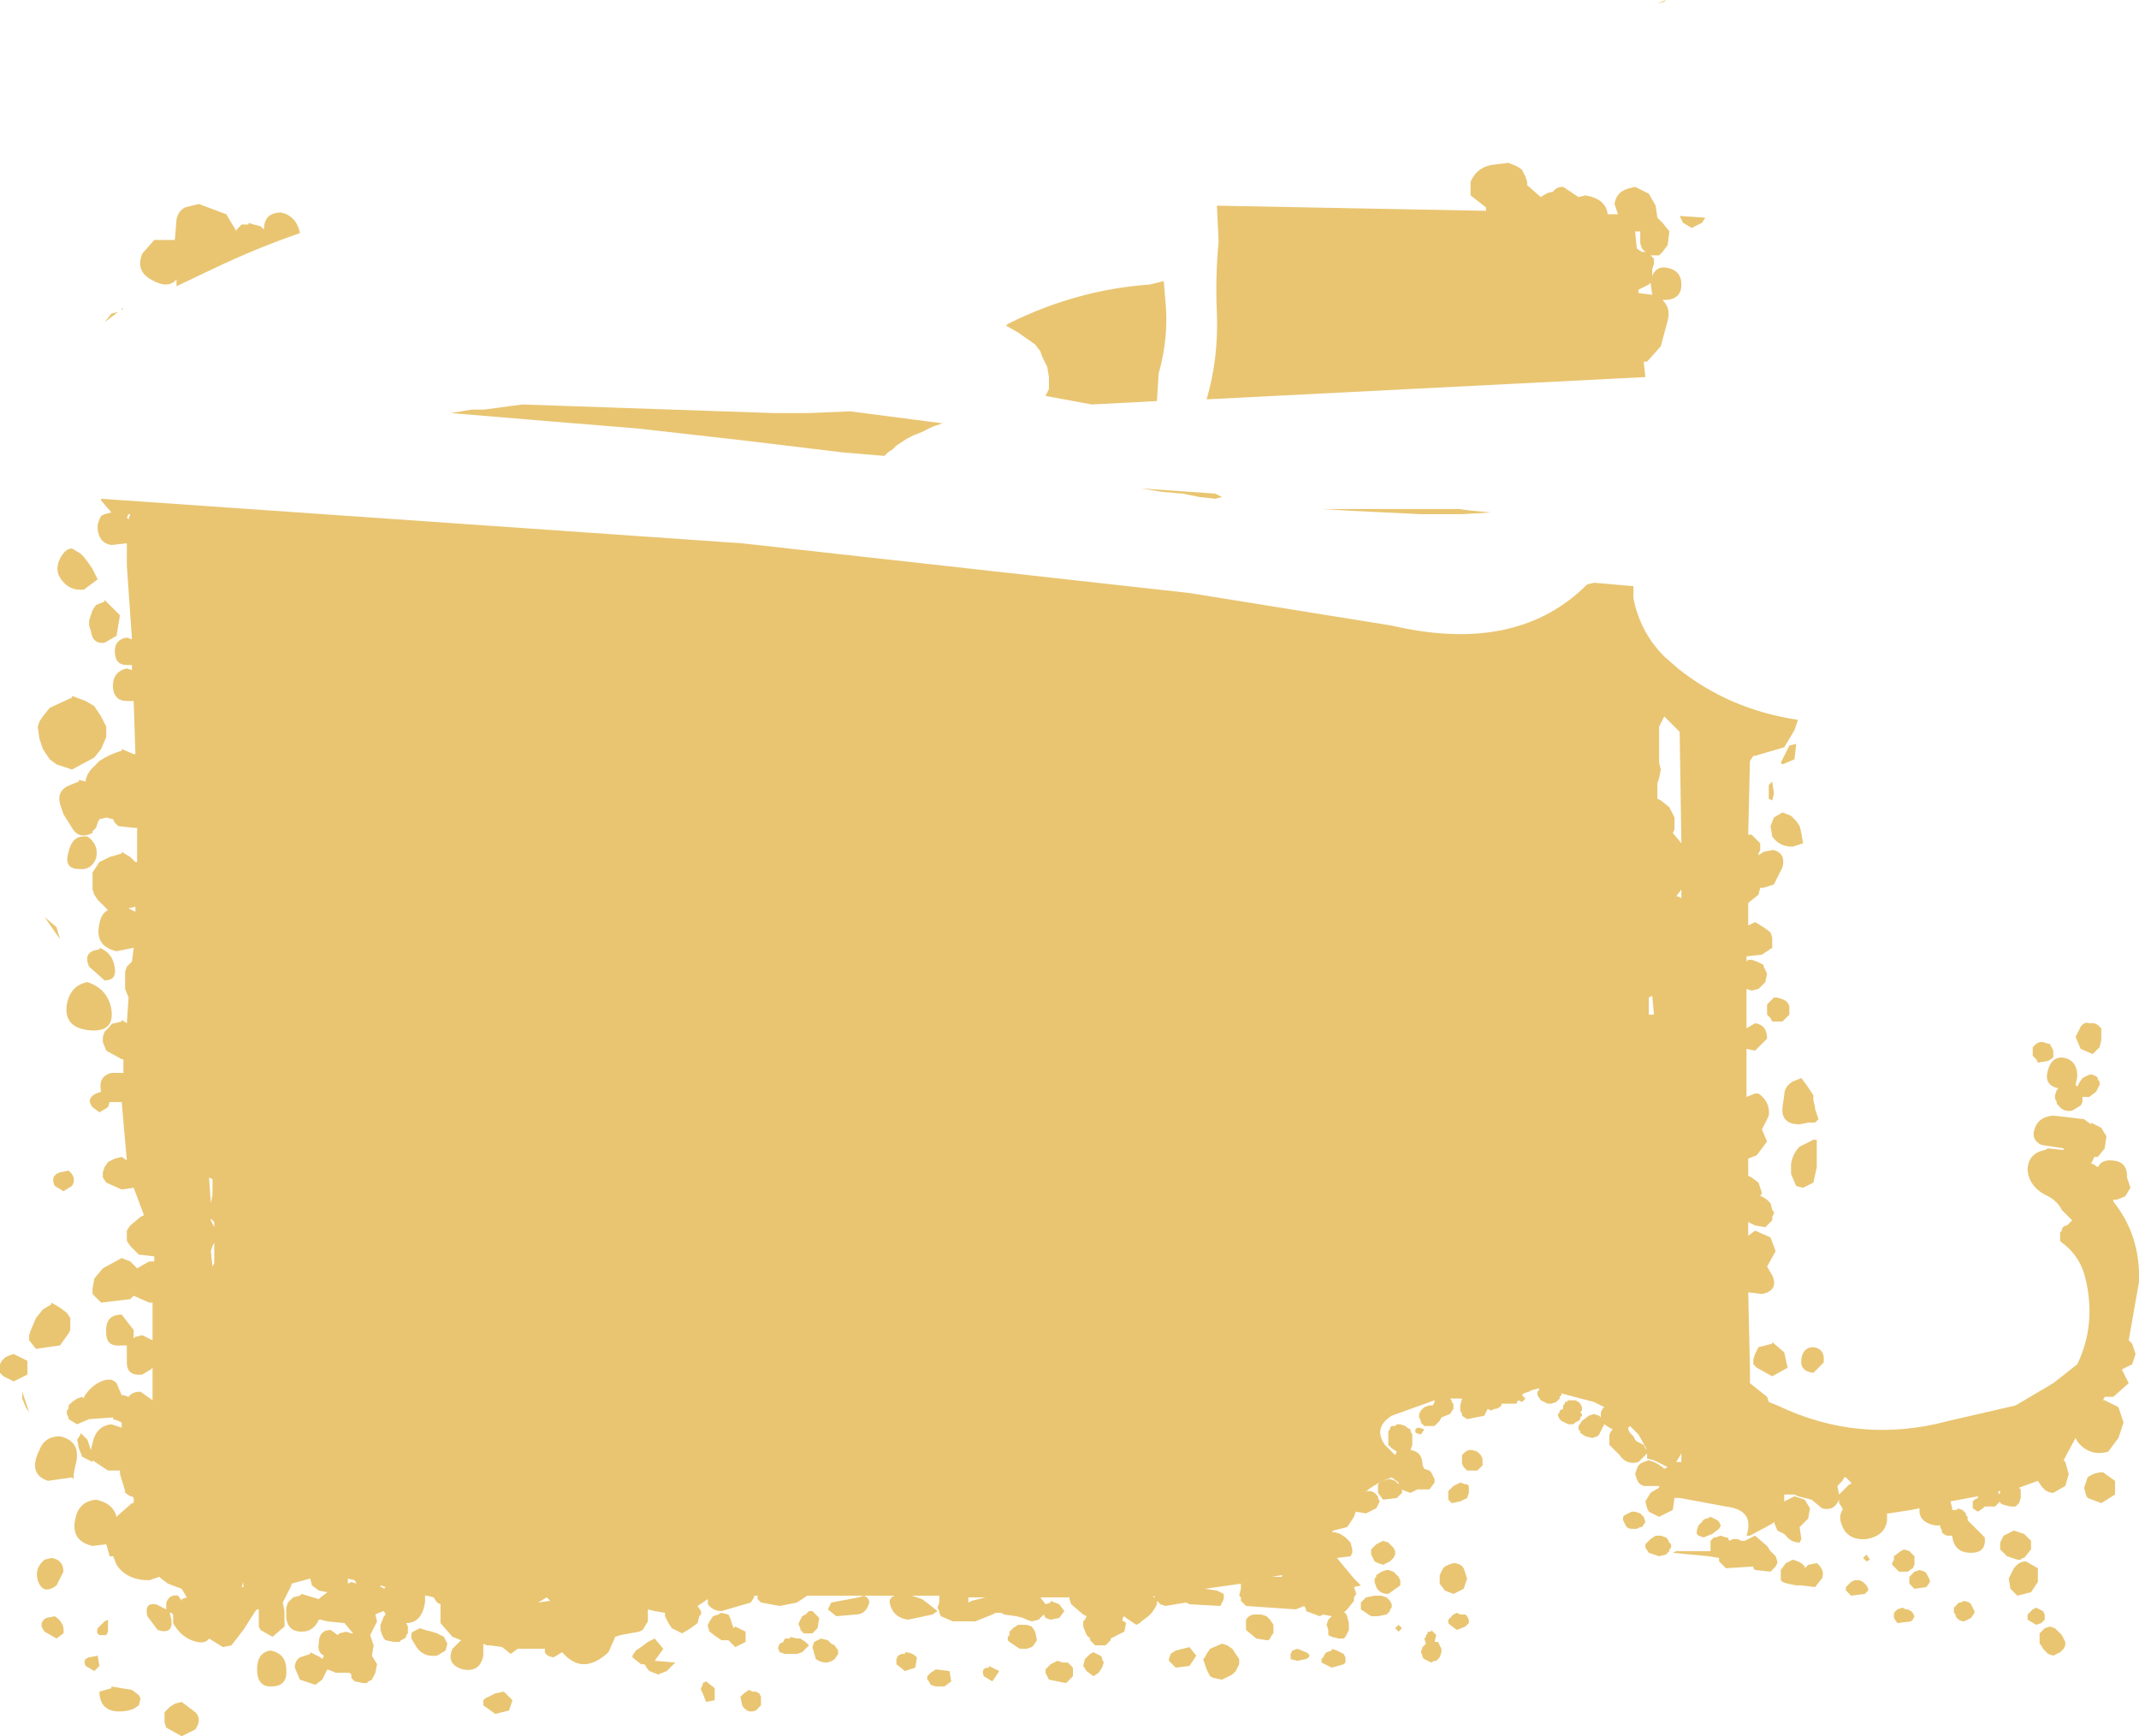 <?xml version="1.0" encoding="UTF-8" standalone="no"?>
<svg xmlns:xlink="http://www.w3.org/1999/xlink" height="50.65px" width="62.4px" xmlns="http://www.w3.org/2000/svg">
  <g transform="matrix(1.0, 0.0, 0.0, 1.0, -1.5, -3.2)">
    <path d="M50.85 9.85 L50.6 9.7 50.55 9.6 50.5 9.5 51.25 9.55 51.15 9.7 50.85 9.85 M50.1 3.2 L50.05 3.25 49.85 3.3 50.1 3.2 M44.4 8.9 L44.4 8.5 Q44.6 8.05 45.1 8.0 L45.5 7.95 45.75 8.05 45.9 8.15 46.0 8.35 46.05 8.5 46.05 8.6 46.45 8.95 Q46.65 8.8 46.8 8.8 46.9 8.65 47.1 8.65 L47.55 8.95 47.75 8.9 Q48.35 9.0 48.4 9.45 L48.7 9.45 48.6 9.15 Q48.65 8.8 49.0 8.7 L49.2 8.65 49.6 8.85 49.8 9.2 49.85 9.55 50.0 9.7 50.2 9.95 50.15 10.35 50.0 10.55 49.95 10.6 49.9 10.65 49.8 10.65 49.75 10.65 49.65 10.65 49.7 10.7 49.75 10.75 49.75 10.9 49.7 11.05 49.7 11.25 Q49.8 11.0 50.05 11.0 50.55 11.05 50.55 11.5 50.55 11.95 50.05 11.95 L50.0 11.95 Q50.25 12.2 50.15 12.55 L49.95 13.3 49.55 13.75 49.45 13.75 49.5 14.2 36.7 14.85 Q37.05 13.65 37.0 12.35 36.95 11.3 37.05 10.25 L37.0 9.2 44.85 9.35 44.85 9.25 44.4 8.9 M49.4 10.45 L49.35 10.3 49.35 10.15 49.35 9.95 49.2 9.95 49.25 10.45 49.4 10.55 49.5 10.55 49.45 10.5 49.4 10.45 M49.3 11.75 L49.7 11.8 49.65 11.45 49.6 11.5 49.5 11.55 49.4 11.6 49.3 11.65 49.3 11.75 M44.45 18.1 L45.0 18.15 44.15 18.2 42.95 18.2 40.9 18.1 40.05 18.05 44.05 18.05 44.45 18.1 M50.05 24.1 L49.9 24.4 49.9 25.45 49.95 25.65 49.9 25.9 49.85 26.05 49.85 26.5 49.95 26.55 50.2 26.75 50.35 27.05 50.35 27.4 50.3 27.5 50.55 27.8 50.5 24.55 50.05 24.1 M26.7 49.75 L25.05 49.75 24.9 49.85 24.75 49.95 24.25 50.05 23.7 49.95 23.6 49.85 23.6 49.75 23.5 49.75 23.5 49.8 23.4 49.95 22.55 50.2 Q22.3 50.2 22.15 50.0 L22.15 49.95 22.15 49.85 22.0 49.95 21.85 50.05 21.95 50.2 21.95 50.3 21.9 50.35 21.85 50.55 21.65 50.7 21.4 50.85 21.2 50.75 21.1 50.7 21.0 50.55 20.9 50.35 20.9 50.25 20.6 50.2 20.4 50.15 20.4 50.25 20.4 50.5 20.25 50.75 20.15 50.8 19.6 50.9 19.45 50.95 19.25 51.4 Q18.5 52.1 17.9 51.4 L17.65 51.55 Q17.35 51.5 17.4 51.3 L16.6 51.3 16.4 51.45 16.15 51.25 15.8 51.2 15.7 51.2 15.6 51.15 15.6 51.5 Q15.5 52.0 15.0 51.9 14.5 51.75 14.7 51.3 L14.95 51.05 14.7 50.95 14.35 50.55 14.35 50.0 14.25 49.95 14.15 49.8 13.95 49.75 13.9 49.75 13.9 49.95 Q13.8 50.55 13.35 50.55 L13.4 50.65 13.4 50.8 13.4 50.85 13.35 50.9 13.35 50.95 13.3 51.0 13.2 51.05 13.15 51.1 13.1 51.1 13.0 51.1 12.75 51.05 12.7 51.0 12.65 50.9 12.6 50.75 12.6 50.6 12.7 50.35 12.75 50.3 12.7 50.2 12.55 50.25 12.45 50.3 12.5 50.5 12.3 50.9 12.4 51.2 12.35 51.5 12.5 51.75 12.45 52.0 12.35 52.2 12.25 52.25 12.2 52.3 12.1 52.3 11.85 52.25 11.8 52.2 11.75 52.15 11.75 52.05 11.7 52.0 11.3 52.0 11.05 51.9 11.0 52.0 10.9 52.2 10.7 52.35 10.25 52.2 10.1 51.85 Q10.1 51.65 10.25 51.55 L10.55 51.45 10.55 51.4 10.65 51.45 10.75 51.5 10.85 51.55 10.9 51.6 10.95 51.5 Q10.75 51.4 10.8 51.15 10.8 50.75 11.15 50.75 L11.35 50.9 11.4 50.85 11.6 50.8 11.75 50.85 11.8 50.85 11.55 50.55 11.05 50.5 10.85 50.45 10.8 50.45 Q10.65 50.8 10.3 50.8 9.9 50.8 9.85 50.4 L9.85 50.25 9.85 50.1 9.9 49.95 10.0 49.85 10.05 49.8 10.25 49.75 10.3 49.7 10.8 49.85 10.85 49.8 11.05 49.65 10.8 49.6 10.6 49.45 10.55 49.25 10.0 49.4 10.0 49.45 9.75 49.95 9.8 50.2 9.8 50.65 9.45 50.95 9.1 50.75 9.05 50.65 9.05 50.45 9.05 50.3 9.05 50.15 9.0 50.15 8.95 50.2 8.6 50.75 8.25 51.2 8.0 51.25 7.6 51.0 Q7.5 51.15 7.25 51.1 6.8 51.0 6.55 50.55 L6.55 50.3 6.5 50.25 6.45 50.25 6.5 50.45 Q6.55 50.9 6.1 50.75 L5.8 50.35 Q5.7 49.95 6.05 50.0 L6.35 50.15 6.35 49.95 Q6.45 49.7 6.7 49.75 L6.8 49.9 6.8 49.85 6.95 49.8 6.8 49.55 6.4 49.4 6.2 49.25 6.15 49.2 5.85 49.3 Q5.2 49.3 4.9 48.85 L4.8 48.6 4.7 48.6 4.6 48.25 4.2 48.3 Q3.55 48.15 3.7 47.5 3.8 47.0 4.3 46.95 4.8 47.05 4.9 47.45 L4.95 47.4 5.35 47.05 5.4 47.05 5.4 46.9 5.35 46.85 5.3 46.85 5.15 46.75 5.15 46.7 5.0 46.2 5.0 46.1 4.65 46.1 4.2 45.8 4.2 45.85 3.9 45.7 3.8 45.45 3.75 45.2 3.85 45.05 3.85 45.0 4.05 45.2 4.1 45.35 4.15 45.5 4.2 45.3 Q4.3 44.8 4.75 44.75 L5.05 44.85 5.05 44.7 4.95 44.65 4.8 44.6 4.8 44.55 4.1 44.6 3.75 44.75 3.5 44.6 3.5 44.55 3.45 44.45 3.45 44.35 3.5 44.3 3.5 44.2 3.55 44.15 3.6 44.1 3.75 44.0 3.9 43.95 3.95 44.0 3.95 43.95 Q4.2 43.55 4.6 43.45 L4.75 43.45 4.85 43.5 4.9 43.55 5.05 43.9 5.1 43.9 5.25 43.95 Q5.35 43.8 5.6 43.8 L5.95 44.05 5.95 43.1 5.9 43.15 5.65 43.3 Q5.2 43.35 5.2 42.95 L5.2 42.8 5.2 42.6 5.2 42.45 5.05 42.45 Q4.6 42.5 4.6 42.1 4.55 41.55 5.05 41.55 L5.4 42.0 5.4 42.25 5.45 42.2 5.65 42.15 5.95 42.3 5.95 42.05 5.95 41.2 5.85 41.2 5.4 41.0 5.3 41.1 4.45 41.2 4.2 40.95 4.2 40.8 4.25 40.5 4.5 40.2 5.05 39.9 5.3 40.0 5.45 40.15 5.5 40.2 5.85 40.0 5.95 40.0 6.0 40.0 6.0 39.85 5.55 39.8 5.3 39.55 5.2 39.4 5.2 39.25 5.2 39.1 5.3 38.95 5.6 38.7 5.7 38.65 5.4 37.85 5.05 37.9 4.6 37.7 4.5 37.55 4.5 37.4 4.55 37.25 4.65 37.1 4.85 37.0 5.05 36.95 5.2 37.05 5.05 35.35 4.7 35.35 4.65 35.5 4.4 35.65 4.2 35.5 Q4.0 35.25 4.3 35.1 L4.45 35.05 Q4.35 34.6 4.75 34.5 L5.1 34.5 5.1 34.1 5.05 34.1 4.6 33.85 4.5 33.6 4.5 33.45 4.55 33.3 4.7 33.15 Q4.75 33.05 4.85 33.05 L5.05 33.0 5.05 32.95 5.2 33.05 5.25 32.3 5.15 32.05 5.15 31.9 5.15 31.7 5.15 31.55 5.2 31.4 5.35 31.25 5.4 30.85 4.9 30.95 Q4.25 30.8 4.4 30.15 4.45 29.85 4.65 29.75 L4.35 29.45 4.25 29.3 4.2 29.15 4.2 28.95 4.2 28.8 4.2 28.65 4.3 28.5 4.4 28.35 4.7 28.2 5.05 28.1 5.05 28.05 5.3 28.2 5.45 28.35 5.5 28.35 5.5 27.35 5.4 27.35 4.95 27.3 4.85 27.2 4.8 27.1 4.6 27.05 4.4 27.1 4.35 27.2 4.3 27.35 4.2 27.45 4.2 27.5 Q3.8 27.7 3.6 27.35 L3.35 26.95 3.25 26.65 Q3.15 26.25 3.55 26.1 L3.8 26.0 3.8 25.95 4.0 26.0 4.0 25.95 4.05 25.8 4.15 25.65 4.4 25.4 Q4.7 25.2 5.05 25.1 L5.05 25.05 5.4 25.2 5.45 25.2 5.4 23.65 5.2 23.65 Q4.85 23.65 4.8 23.3 4.75 22.8 5.2 22.7 L5.35 22.75 5.35 22.6 5.2 22.6 Q4.85 22.6 4.85 22.2 4.85 21.85 5.2 21.8 L5.35 21.85 5.2 19.7 5.2 19.05 4.75 19.1 Q4.4 19.05 4.35 18.65 L4.35 18.5 4.4 18.35 4.45 18.25 4.55 18.2 4.75 18.15 4.45 17.8 4.45 17.75 23.15 19.05 36.2 20.5 42.1 21.45 Q45.75 22.3 47.8 20.25 L48.0 20.2 49.15 20.3 49.15 20.4 49.15 20.65 Q49.35 21.65 50.05 22.35 L50.45 22.7 Q51.95 23.9 53.95 24.2 L53.85 24.5 53.55 25.0 52.7 25.25 52.65 25.25 52.55 25.4 52.5 27.55 52.6 27.55 52.7 27.65 52.75 27.7 52.8 27.75 52.85 27.8 52.85 27.85 52.85 27.95 52.85 28.0 52.8 28.1 52.8 28.15 52.95 28.05 53.2 28.0 53.25 28.0 Q53.6 28.1 53.5 28.5 L53.25 29.0 52.95 29.1 52.85 29.1 52.8 29.3 52.55 29.5 52.5 29.55 52.5 30.2 52.7 30.1 52.95 30.25 53.15 30.4 53.2 30.55 53.2 30.7 53.2 30.85 52.9 31.05 52.45 31.1 52.45 31.25 52.5 31.2 52.6 31.2 52.75 31.25 52.85 31.3 52.95 31.35 52.95 31.4 53.05 31.6 53.0 31.85 52.8 32.05 52.6 32.1 52.45 32.05 52.45 33.2 52.7 33.05 Q53.05 33.1 53.05 33.5 L52.7 33.85 52.45 33.8 52.45 34.25 52.45 35.2 52.7 35.1 52.8 35.1 Q53.15 35.35 53.1 35.75 L52.9 36.15 53.05 36.5 52.75 36.9 52.5 37.0 52.5 37.5 52.6 37.55 52.8 37.7 52.85 37.85 52.9 38.0 52.85 38.1 52.9 38.1 53.05 38.2 53.15 38.3 53.2 38.5 53.25 38.55 53.25 38.6 53.2 38.7 53.2 38.8 53.1 38.9 53.0 39.0 52.7 38.95 52.5 38.85 52.5 39.25 52.7 39.1 53.15 39.3 53.3 39.7 53.05 40.15 53.2 40.4 Q53.4 40.85 52.9 40.95 L52.5 40.9 52.55 43.1 52.55 43.55 53.05 43.95 53.1 44.1 53.35 44.2 Q55.75 45.35 58.35 44.65 L60.3 44.2 61.4 43.55 62.1 43.0 Q62.65 41.85 62.35 40.55 62.2 39.85 61.65 39.45 L61.6 39.4 61.6 39.3 61.6 39.2 61.6 39.15 61.65 39.1 61.65 39.05 Q61.7 38.95 61.8 38.95 L61.95 38.8 61.65 38.5 Q61.5 38.2 61.15 38.05 60.7 37.8 60.65 37.35 60.65 36.85 61.15 36.75 L61.25 36.7 61.7 36.75 61.7 36.7 61.05 36.6 Q60.75 36.45 60.85 36.15 60.95 35.8 61.35 35.75 L61.45 35.75 62.3 35.85 62.5 36.0 62.5 35.95 62.8 36.1 62.95 36.35 62.9 36.7 62.7 36.95 62.65 36.95 62.6 36.95 62.5 37.15 62.55 37.15 62.7 37.25 Q62.8 37.05 63.05 37.05 63.55 37.05 63.55 37.5 L63.55 37.55 63.65 37.85 63.5 38.1 63.25 38.2 63.15 38.2 63.15 38.25 Q63.95 39.25 63.9 40.6 L63.6 42.3 63.7 42.4 63.8 42.7 63.7 43.0 63.4 43.15 63.6 43.55 63.15 43.95 62.95 43.95 62.9 43.95 62.85 44.05 62.9 44.05 63.3 44.25 63.45 44.7 63.3 45.15 63.0 45.55 Q62.45 45.7 62.1 45.25 L62.05 45.15 61.7 45.8 61.75 45.85 61.85 46.2 61.75 46.55 61.4 46.75 Q61.2 46.75 61.05 46.55 L60.95 46.4 60.4 46.6 60.45 46.65 60.45 46.7 60.45 46.8 60.45 46.9 60.4 47.05 60.3 47.15 60.25 47.15 60.15 47.15 59.95 47.1 59.85 47.05 59.85 47.0 59.7 47.15 59.4 47.15 59.35 47.2 59.2 47.3 59.05 47.2 59.05 47.0 59.1 46.95 59.2 46.9 59.2 46.85 58.4 47.0 58.45 47.2 58.45 47.25 58.6 47.25 58.6 47.2 58.75 47.25 58.8 47.3 58.85 47.35 58.85 47.4 58.9 47.45 58.9 47.55 59.4 48.05 Q59.45 48.5 59.0 48.5 58.5 48.5 58.45 48.0 L58.3 48.0 58.2 47.95 58.15 47.9 58.15 47.85 58.1 47.75 58.1 47.7 57.95 47.7 Q57.45 47.6 57.5 47.2 L57.25 47.25 56.6 47.35 56.55 47.35 56.55 47.55 Q56.5 48.0 55.95 48.1 55.35 48.15 55.2 47.6 55.15 47.4 55.25 47.25 L55.25 47.2 55.15 47.05 55.15 46.95 Q55.0 47.3 54.65 47.2 L54.35 46.95 53.95 46.85 53.85 46.8 53.7 46.8 53.55 46.8 53.55 46.9 53.55 47.0 53.85 46.85 54.15 46.95 54.3 47.2 54.25 47.5 54.05 47.7 54.0 47.75 54.05 48.1 54.0 48.2 Q53.75 48.2 53.6 48.0 L53.55 47.95 53.35 47.85 53.25 47.6 53.2 47.65 52.55 48.0 52.45 48.0 Q52.7 47.25 51.85 47.15 L51.05 47.0 50.5 46.9 50.4 46.9 50.35 46.9 50.3 47.25 49.9 47.45 49.6 47.3 49.55 47.2 49.5 47.0 49.65 46.75 49.9 46.6 49.9 46.55 49.85 46.55 49.45 46.55 49.35 46.5 49.3 46.45 49.25 46.35 49.2 46.2 49.25 46.05 49.3 45.95 49.35 45.9 49.45 45.85 49.6 45.8 49.75 45.85 49.85 45.9 50.0 46.0 50.05 46.05 50.15 46.0 49.75 45.8 49.55 45.75 49.55 45.55 49.55 45.6 49.3 45.85 Q48.95 45.95 48.75 45.65 L48.55 45.45 48.45 45.35 48.45 45.25 48.45 45.15 48.45 45.05 48.5 44.95 48.55 44.9 48.45 44.85 48.3 44.75 48.25 44.85 48.2 44.95 48.15 45.05 48.1 45.1 47.95 45.15 47.75 45.1 47.6 45.0 47.6 44.95 47.55 44.9 47.55 44.8 47.65 44.65 47.85 44.5 48.0 44.45 48.15 44.5 48.2 44.55 48.2 44.5 48.2 44.4 48.25 44.3 48.3 44.25 48.0 44.1 47.05 43.85 47.05 43.9 47.0 43.95 47.0 44.0 46.95 44.05 46.9 44.1 46.75 44.15 46.65 44.15 46.45 44.05 46.35 43.9 46.35 43.8 46.4 43.75 46.4 43.7 46.2 43.75 46.1 43.8 45.95 43.85 45.9 43.9 46.0 44.0 45.9 44.1 45.8 44.05 45.75 44.1 45.75 44.15 45.3 44.15 45.3 44.2 45.25 44.25 45.15 44.3 45.1 44.3 45.0 44.35 44.9 44.3 44.8 44.5 44.3 44.6 44.15 44.5 44.15 44.45 44.1 44.35 44.1 44.2 44.15 44.0 43.8 44.0 43.85 44.05 43.85 44.1 43.9 44.15 43.9 44.2 43.9 44.3 43.8 44.45 43.55 44.55 43.5 44.65 43.35 44.8 43.05 44.8 43.0 44.75 42.95 44.7 42.95 44.65 42.9 44.55 42.9 44.45 42.95 44.35 43.0 44.3 43.05 44.25 43.2 44.2 43.3 44.2 43.35 44.1 43.35 44.05 42.1 44.5 Q41.55 44.85 41.9 45.35 L42.2 45.65 42.25 45.55 42.1 45.45 42.05 45.4 42.0 45.35 42.0 45.3 42.0 45.2 42.0 45.05 42.0 44.95 42.05 44.9 42.05 44.85 42.1 44.8 42.2 44.8 42.25 44.75 42.35 44.75 42.5 44.8 42.55 44.85 42.65 44.9 42.65 44.95 42.7 45.05 42.7 45.2 42.7 45.35 42.65 45.5 Q43.0 45.55 43.0 45.95 L43.05 46.05 43.2 46.1 43.25 46.15 43.3 46.25 43.35 46.35 43.35 46.45 43.2 46.65 42.85 46.65 42.65 46.75 42.5 46.7 42.4 46.65 42.4 46.75 42.25 46.9 41.85 46.95 41.7 46.75 41.7 46.7 41.7 46.6 41.7 46.5 41.75 46.45 41.85 46.4 42.0 46.35 42.05 46.35 42.2 46.4 42.25 46.45 42.3 46.5 42.3 46.45 42.1 46.3 Q41.65 46.45 41.3 46.75 L41.35 46.7 41.5 46.7 41.6 46.75 41.7 46.85 41.7 46.9 41.75 47.0 41.65 47.2 41.35 47.35 41.05 47.3 41.0 47.45 40.8 47.75 40.4 47.85 40.35 47.9 40.45 47.9 40.6 47.95 40.75 48.05 40.9 48.2 40.95 48.4 40.95 48.5 40.9 48.6 40.5 48.65 41.0 49.25 41.2 49.45 41.0 49.5 41.05 49.65 41.05 49.7 41.1 49.65 41.0 49.8 41.0 49.9 40.8 50.15 40.7 50.25 40.75 50.25 40.8 50.35 40.85 50.55 40.85 50.75 40.75 50.95 40.7 51.0 40.65 51.0 40.55 51.0 40.35 50.95 40.25 50.9 40.25 50.85 40.25 50.75 40.2 50.6 40.25 50.45 40.35 50.35 40.1 50.3 40.0 50.35 39.6 50.2 39.6 50.15 39.55 50.05 39.3 50.15 37.85 50.05 37.75 49.95 37.7 49.9 37.7 49.8 37.65 49.75 37.7 49.55 37.7 49.4 36.65 49.55 37.0 49.6 37.2 49.7 37.2 49.75 37.2 49.85 37.1 50.05 36.2 50.0 36.1 49.95 35.5 50.05 35.35 50.0 35.25 49.9 35.25 50.0 35.2 50.1 35.1 50.25 35.0 50.35 34.8 50.5 34.75 50.55 34.65 50.6 34.5 50.5 34.35 50.4 34.3 50.35 34.25 50.4 34.25 50.5 34.3 50.5 34.35 50.55 34.3 50.8 33.9 51.0 33.9 51.05 33.75 51.2 33.6 51.2 33.45 51.2 33.3 51.05 33.3 51.0 33.2 50.9 33.1 50.65 33.1 50.6 33.1 50.5 33.15 50.45 33.2 50.35 33.1 50.3 32.75 50.0 32.7 49.85 32.7 49.8 32.25 49.8 31.85 49.8 32.0 50.0 32.15 49.95 32.15 49.9 32.4 50.0 32.55 50.2 32.4 50.4 32.15 50.45 32.0 50.4 31.95 50.3 31.9 50.35 31.8 50.45 31.6 50.5 31.45 50.45 31.35 50.4 31.15 50.35 30.8 50.3 30.7 50.25 30.55 50.25 30.45 50.3 29.95 50.5 29.3 50.5 28.95 50.35 28.9 50.25 28.9 50.2 28.85 50.1 28.9 49.95 28.9 49.8 28.9 49.75 28.1 49.75 28.4 49.85 28.6 50.0 28.85 50.2 28.7 50.3 28.0 50.45 Q27.55 50.4 27.45 49.95 27.45 49.8 27.6 49.75 L26.7 49.75 Q26.95 49.85 26.8 50.1 26.7 50.3 26.45 50.3 L25.9 50.35 25.65 50.15 25.75 49.95 26.55 49.8 26.7 49.75 M53.85 25.35 L53.5 25.5 53.45 25.45 53.7 24.95 53.9 24.9 53.85 25.35 M53.2 26.55 L53.1 26.5 53.1 26.1 53.2 26.0 53.25 26.35 53.2 26.55 M53.5 26.9 L53.75 27.0 53.9 27.15 54.0 27.3 54.05 27.5 54.1 27.8 53.8 27.9 Q53.4 27.9 53.2 27.6 L53.15 27.3 53.25 27.05 53.5 26.9 M53.65 32.45 L53.7 32.55 53.7 32.65 53.7 32.7 53.7 32.8 53.5 33.0 53.2 33.0 53.15 32.9 53.05 32.8 53.05 32.65 53.05 32.55 53.05 32.5 53.1 32.45 53.2 32.35 53.25 32.3 53.35 32.3 53.5 32.35 53.6 32.4 53.65 32.45 M54.45 35.55 L54.55 35.85 54.45 35.95 54.25 35.95 54.0 36.0 Q53.45 36.0 53.5 35.5 L53.55 35.15 Q53.55 34.9 53.8 34.75 L54.05 34.65 54.2 34.85 54.3 35.0 54.4 35.15 54.4 35.3 54.45 35.5 54.45 35.55 M54.4 36.45 L54.5 36.45 54.5 36.75 54.5 37.25 54.4 37.7 54.1 37.85 53.9 37.8 53.75 37.45 53.75 37.15 Q53.8 36.85 54.0 36.65 L54.4 36.45 M50.4 29.35 L50.45 29.35 50.55 29.4 50.55 29.15 50.4 29.35 M49.75 32.8 L49.7 32.25 49.6 32.3 49.6 32.8 49.75 32.8 M44.25 45.55 L44.35 45.5 44.45 45.5 44.6 45.55 44.65 45.6 44.7 45.65 44.75 45.75 44.75 45.85 44.75 45.95 44.6 46.1 44.3 46.1 44.25 46.05 44.2 46.0 44.15 45.9 44.15 45.8 44.15 45.7 44.15 45.65 44.2 45.6 44.25 45.55 M42.8 45.0 Q42.75 44.85 42.9 44.85 L43.05 44.9 42.95 45.05 42.8 45.0 M41.65 48.25 L41.85 48.15 42.0 48.2 42.05 48.25 42.15 48.35 42.2 48.45 42.2 48.55 42.15 48.65 42.05 48.75 41.85 48.85 41.7 48.8 41.6 48.75 41.55 48.65 41.5 48.55 41.5 48.45 41.5 48.4 41.55 48.35 41.65 48.25 M41.65 49.2 L41.65 49.15 41.8 49.05 41.95 49.0 42.0 49.0 42.15 49.05 42.2 49.1 42.3 49.2 42.35 49.3 42.35 49.45 42.0 49.7 Q41.75 49.7 41.65 49.5 L41.6 49.35 41.6 49.25 41.65 49.2 M44.35 46.55 L44.35 46.6 44.35 46.75 44.3 46.9 44.1 47.0 43.85 47.05 43.8 47.0 43.75 46.95 43.75 46.7 43.8 46.65 43.9 46.55 44.1 46.45 44.25 46.5 44.3 46.5 44.35 46.55 M44.2 48.95 L44.3 49.25 44.2 49.55 43.9 49.7 43.65 49.6 43.5 49.4 43.5 49.15 43.6 48.95 43.65 48.9 43.75 48.85 43.9 48.8 Q44.1 48.8 44.2 48.95 M49.0 44.85 L49.0 44.9 49.05 45.0 49.15 45.1 49.2 45.2 49.25 45.25 49.45 45.35 49.5 45.45 49.55 45.5 49.3 45.05 49.05 44.8 49.0 44.85 M50.55 45.85 L50.55 45.6 50.4 45.85 50.55 45.85 M47.45 44.05 L47.55 44.1 47.6 44.15 47.65 44.25 47.65 44.35 47.6 44.4 47.65 44.45 47.65 44.5 47.6 44.55 47.6 44.6 47.55 44.65 47.45 44.7 47.4 44.75 47.3 44.75 47.25 44.75 47.05 44.65 47.0 44.6 46.95 44.5 46.95 44.45 47.0 44.4 47.0 44.35 47.1 44.3 47.1 44.2 47.15 44.15 47.15 44.1 47.2 44.1 47.25 44.05 47.35 44.05 47.45 44.05 M49.4 47.75 L49.35 47.75 49.25 47.8 49.1 47.8 Q48.95 47.8 48.9 47.65 L48.85 47.55 48.85 47.45 48.9 47.4 49.1 47.3 49.2 47.3 49.35 47.35 49.45 47.45 49.5 47.6 49.4 47.75 M50.15 48.1 L50.2 48.2 50.25 48.25 50.25 48.35 50.2 48.4 50.2 48.45 50.15 48.5 50.1 48.55 49.9 48.6 49.6 48.5 49.5 48.35 49.5 48.25 49.55 48.2 49.65 48.1 49.8 48.0 49.9 48.0 49.95 48.0 50.1 48.05 50.15 48.1 M50.3 48.5 L50.4 48.45 51.4 48.45 51.4 48.4 51.4 48.3 51.4 48.2 51.4 48.15 51.5 48.05 51.55 48.05 51.7 48.0 51.85 48.05 51.9 48.05 51.95 48.15 52.05 48.1 52.2 48.1 52.3 48.15 52.4 48.15 52.4 48.1 52.4 48.15 52.7 48.0 53.05 48.3 53.15 48.45 53.2 48.5 53.3 48.6 53.35 48.75 53.35 48.8 53.3 48.9 53.15 49.05 52.7 49.0 52.65 48.95 52.65 48.9 51.85 48.95 51.65 48.75 51.65 48.65 51.35 48.6 50.3 48.5 M52.7 42.7 L52.8 42.5 53.0 42.45 53.2 42.4 53.2 42.35 53.55 42.65 53.65 43.1 53.2 43.35 52.75 43.1 52.65 43.0 52.65 42.85 52.7 42.7 M54.4 43.25 Q54.0 43.2 54.05 42.85 54.1 42.5 54.4 42.5 54.75 42.55 54.7 42.95 L54.4 43.25 M55.35 46.3 L55.3 46.3 55.25 46.4 55.1 46.55 55.15 46.8 55.45 46.5 55.5 46.5 55.5 46.45 55.45 46.4 55.35 46.3 M51.0 47.85 L51.05 47.7 51.15 47.6 Q51.2 47.5 51.3 47.5 L51.4 47.45 51.5 47.5 51.6 47.55 51.65 47.6 51.7 47.7 51.65 47.8 51.45 47.95 51.2 48.05 51.05 48.0 51.0 47.95 51.0 47.85 M53.5 49.35 L53.45 49.3 53.45 49.2 53.45 49.0 53.6 48.8 53.8 48.7 53.95 48.75 54.05 48.8 54.1 48.85 54.15 48.9 54.15 48.95 54.25 48.85 54.5 48.8 Q54.75 49.0 54.65 49.25 L54.45 49.5 54.05 49.45 54.0 49.45 53.9 49.45 53.65 49.4 53.5 49.35 M55.5 49.35 L55.6 49.3 55.75 49.3 55.85 49.35 55.95 49.45 56.0 49.55 56.0 49.6 55.9 49.7 55.5 49.75 55.35 49.6 55.35 49.5 55.4 49.45 55.5 49.35 M56.75 48.6 L56.95 48.45 57.05 48.4 57.2 48.45 57.3 48.55 57.35 48.6 57.35 48.7 57.35 48.75 57.35 48.85 57.3 48.95 57.15 49.05 57.05 49.05 56.9 49.05 56.8 48.95 56.7 48.85 56.7 48.8 56.75 48.7 56.75 48.6 M56.05 48.7 L55.95 48.75 55.85 48.65 55.95 48.55 56.05 48.7 M57.35 49.05 L57.5 49.0 57.65 49.05 57.7 49.1 57.75 49.2 57.8 49.3 57.8 49.35 57.7 49.5 57.35 49.55 57.25 49.45 57.2 49.4 57.2 49.2 57.25 49.15 57.3 49.1 57.35 49.05 M59.85 46.7 L59.8 46.7 59.8 46.75 59.8 46.8 59.85 46.75 59.85 46.7 M60.55 47.95 L60.75 48.15 60.75 48.4 60.55 48.65 60.5 48.65 60.45 48.7 60.35 48.7 60.05 48.6 59.9 48.45 59.85 48.4 59.85 48.35 59.85 48.2 59.95 48.0 60.25 47.85 60.55 47.95 M60.6 48.75 L60.95 48.95 60.95 49.35 60.75 49.65 60.35 49.75 60.15 49.55 60.1 49.25 60.25 48.95 Q60.4 48.75 60.6 48.75 M60.9 33.65 L61.0 33.6 61.1 33.6 61.25 33.65 61.3 33.65 61.35 33.75 61.4 33.85 61.4 33.95 61.4 34.05 61.25 34.15 60.95 34.2 60.9 34.1 60.85 34.05 60.8 34.0 60.8 33.9 60.8 33.8 60.8 33.75 60.85 33.7 60.9 33.65 M62.75 33.15 L62.8 33.2 62.8 33.3 62.8 33.55 62.75 33.75 62.55 33.95 62.2 33.8 62.05 33.45 62.2 33.15 Q62.3 33.0 62.45 33.05 L62.6 33.05 62.7 33.1 62.75 33.15 M62.75 34.75 L62.75 34.85 62.65 35.05 62.45 35.2 62.25 35.2 62.25 35.3 62.25 35.35 62.2 35.45 61.95 35.6 Q61.7 35.65 61.55 35.45 L61.5 35.4 61.5 35.35 61.45 35.25 61.45 35.15 61.5 35.0 61.55 34.95 Q61.1 34.85 61.25 34.4 61.35 34.05 61.65 34.05 62.1 34.1 62.1 34.6 L62.05 34.85 62.1 34.9 62.15 34.8 62.25 34.65 62.45 34.55 62.55 34.55 62.65 34.6 62.7 34.65 62.7 34.7 62.75 34.75 M63.2 46.4 L63.2 46.8 62.8 47.05 62.4 46.9 62.35 46.8 62.3 46.6 62.4 46.3 Q62.6 46.15 62.85 46.15 L63.2 46.4 M36.95 17.6 L37.15 17.7 36.95 17.75 36.5 17.7 36.0 17.6 35.4 17.55 34.8 17.45 36.95 17.6 M27.8 16.1 L27.65 16.2 27.55 16.3 27.4 16.4 27.3 16.5 26.1 16.4 23.2 16.05 20.1 15.7 17.65 15.5 14.65 15.25 14.95 15.2 15.25 15.15 15.6 15.15 16.0 15.1 16.35 15.05 16.75 15.0 24.05 15.25 25.1 15.25 26.3 15.2 29.0 15.55 28.7 15.65 28.4 15.8 28.15 15.9 27.95 16.0 27.8 16.1 M35.05 11.5 L35.45 11.4 35.5 12.0 Q35.6 13.05 35.3 14.1 L35.25 14.9 33.35 15.0 32.0 14.75 32.1 14.55 32.1 14.2 32.05 13.9 31.9 13.6 31.85 13.45 31.7 13.25 31.2 12.9 30.85 12.7 30.9 12.65 Q32.9 11.65 35.05 11.5 M4.95 12.3 L4.55 12.6 4.75 12.35 4.95 12.3 M5.05 12.2 L5.1 12.2 5.05 12.25 5.05 12.2 M7.3 9.15 L8.1 9.45 8.4 9.95 8.4 9.9 8.5 9.8 8.55 9.75 8.75 9.75 8.75 9.7 8.9 9.75 9.1 9.8 9.2 9.9 Q9.2 9.4 9.7 9.4 10.15 9.5 10.25 10.0 8.95 10.45 7.7 11.05 L6.65 11.55 6.65 11.35 Q6.4 11.65 5.9 11.35 5.45 11.1 5.65 10.6 L6.0 10.2 6.6 10.2 6.65 9.6 Q6.7 9.35 6.9 9.25 L7.3 9.15 M5.3 18.2 L5.25 18.2 5.2 18.3 5.25 18.35 5.3 18.2 M4.1 19.65 L4.2 19.8 4.35 20.1 3.95 20.4 Q3.5 20.45 3.25 20.05 3.1 19.8 3.25 19.5 3.4 19.2 3.6 19.2 L3.85 19.35 3.95 19.45 4.1 19.65 M4.55 20.75 L4.55 20.7 5.0 21.15 4.9 21.75 4.55 21.95 Q4.2 22.0 4.15 21.6 L4.1 21.45 4.1 21.3 4.15 21.15 4.2 21.0 4.3 20.85 4.55 20.75 M3.6 23.5 L4.0 23.65 4.25 23.8 4.45 24.1 4.6 24.4 4.6 24.55 4.6 24.7 4.45 25.05 4.25 25.3 3.6 25.65 3.15 25.5 2.95 25.35 2.75 25.05 2.65 24.75 2.6 24.4 2.65 24.25 2.75 24.1 2.95 23.85 3.6 23.55 3.6 23.5 M5.45 29.8 L5.45 29.65 5.25 29.7 5.45 29.8 M4.05 27.6 Q4.4 27.85 4.3 28.25 4.15 28.6 3.8 28.55 3.35 28.55 3.5 28.05 3.6 27.6 3.95 27.6 L4.05 27.6 M2.8 29.95 L3.15 30.25 3.25 30.6 2.8 29.95 M4.4 30.85 Q4.8 31.0 4.85 31.45 4.9 31.8 4.55 31.8 L4.1 31.4 Q3.9 30.95 4.4 30.9 L4.4 30.85 M4.05 33.25 Q3.35 33.15 3.45 32.5 3.55 31.95 4.05 31.85 4.65 32.05 4.75 32.65 4.85 33.35 4.05 33.25 M7.7 38.05 L7.7 37.6 7.6 37.55 7.65 38.3 7.7 38.05 M7.75 38.85 L7.65 38.75 7.65 38.8 7.75 39.0 7.75 38.85 M7.75 40.05 L7.75 39.45 7.7 39.55 7.65 39.7 7.7 40.15 7.75 40.05 M3.5 37.35 Q3.75 37.55 3.6 37.8 L3.35 37.95 3.1 37.8 Q2.95 37.5 3.25 37.4 L3.5 37.35 M2.4 42.0 L2.55 41.65 2.75 41.4 3.0 41.25 3.0 41.2 3.25 41.35 3.45 41.5 3.55 41.65 3.55 41.8 3.55 42.0 3.5 42.1 3.25 42.45 2.55 42.55 2.35 42.3 2.35 42.15 2.4 42.0 M1.65 42.8 L1.75 42.75 1.9 42.7 2.3 42.9 2.3 43.3 1.9 43.5 1.6 43.35 1.55 43.3 1.5 43.25 1.5 43.2 1.5 43.1 1.5 43.0 1.55 42.9 1.6 42.85 1.65 42.8 M3.7 45.95 L3.65 46.2 3.65 46.25 3.65 46.35 3.6 46.3 2.9 46.4 Q2.3 46.2 2.65 45.5 2.8 45.1 3.25 45.1 3.9 45.25 3.7 45.95 M2.15 43.95 L2.15 43.8 2.35 44.4 2.25 44.25 2.15 44.0 2.15 43.95 M3.15 49.45 Q2.75 49.75 2.6 49.3 2.5 48.95 2.8 48.7 L3.0 48.65 Q3.35 48.7 3.35 49.05 L3.15 49.45 M12.6 49.5 L12.65 49.5 12.7 49.55 12.75 49.5 12.6 49.45 12.6 49.5 M11.65 49.25 L11.65 49.3 11.65 49.4 11.75 49.35 11.9 49.4 11.85 49.3 11.65 49.25 M38.9 49.2 L38.9 49.15 38.6 49.2 38.9 49.2 M38.45 50.35 L38.55 50.45 38.65 50.6 38.65 50.65 38.65 50.75 38.65 50.85 38.6 50.9 38.55 51.0 38.5 51.05 38.45 51.05 38.15 51.0 37.85 50.75 37.85 50.45 Q37.95 50.3 38.1 50.3 L38.3 50.3 38.45 50.35 M39.15 51.5 L39.15 51.45 39.2 51.35 39.35 51.3 39.6 51.4 Q39.8 51.5 39.6 51.6 L39.35 51.65 39.15 51.6 39.15 51.5 M40.35 51.35 L40.35 51.3 40.5 51.35 40.7 51.45 40.75 51.55 40.75 51.6 40.75 51.7 40.7 51.75 40.35 51.85 40.15 51.75 40.05 51.7 40.05 51.6 40.1 51.55 40.15 51.45 40.2 51.4 40.35 51.35 M36.6 51.6 L36.65 51.55 36.7 51.45 36.8 51.3 37.15 51.15 37.3 51.2 37.45 51.3 37.55 51.45 37.65 51.6 37.65 51.7 37.65 51.75 37.55 51.95 37.45 52.05 37.15 52.2 36.9 52.15 36.8 52.1 36.7 51.9 36.65 51.75 36.6 51.6 M36.2 51.8 L35.8 51.85 35.6 51.65 35.6 51.6 35.65 51.45 35.8 51.35 36.0 51.3 36.2 51.25 36.4 51.5 36.2 51.8 M35.15 49.75 L35.15 49.8 35.2 49.8 35.15 49.75 M33.7 51.7 L33.65 51.85 33.55 52.0 33.4 52.1 33.2 51.95 33.1 51.8 33.15 51.6 33.3 51.45 33.4 51.4 33.5 51.45 33.6 51.5 33.65 51.55 33.65 51.6 33.7 51.7 M30.95 50.8 L31.05 50.7 31.2 50.6 31.35 50.6 31.45 50.6 31.6 50.65 31.7 50.8 31.75 51.05 31.65 51.2 31.6 51.25 31.45 51.3 31.25 51.3 30.95 51.1 30.9 51.05 30.9 50.95 30.95 50.9 30.95 50.8 M30.45 52.25 L30.2 52.1 Q30.1 51.85 30.35 51.85 L30.35 51.8 30.65 51.95 30.45 52.25 M32.7 51.75 L32.8 51.85 32.8 51.9 32.8 52.1 32.6 52.3 32.1 52.2 32.0 52.0 32.0 51.9 32.05 51.85 32.1 51.8 32.15 51.75 32.35 51.65 32.5 51.7 32.65 51.7 32.7 51.75 M30.25 49.8 L29.75 49.8 29.75 49.95 29.85 49.9 30.25 49.8 M28.25 51.55 L28.2 51.85 27.9 51.95 27.65 51.75 27.65 51.65 27.65 51.6 27.7 51.5 27.8 51.45 27.9 51.45 27.9 51.4 Q28.1 51.4 28.25 51.55 M28.8 51.9 L29.2 51.95 29.25 52.25 29.05 52.4 28.8 52.4 28.65 52.35 28.6 52.25 28.55 52.2 28.55 52.1 28.65 52.0 28.8 51.9 M25.35 50.7 L25.2 50.85 24.95 50.85 24.85 50.75 24.85 50.7 24.8 50.6 24.8 50.55 24.85 50.45 24.9 50.35 25.0 50.3 25.05 50.25 25.1 50.2 25.2 50.2 25.4 50.4 25.35 50.7 M25.85 51.6 Q25.6 51.8 25.3 51.6 L25.2 51.25 25.25 51.1 25.45 51.0 25.65 51.05 25.75 51.15 25.85 51.2 25.95 51.35 25.95 51.45 25.85 51.6 M24.55 51.0 L24.55 50.95 24.75 51.0 24.85 51.0 25.0 51.1 25.1 51.2 25.05 51.25 24.9 51.4 24.75 51.45 24.4 51.45 24.25 51.4 24.2 51.3 24.2 51.25 24.25 51.15 24.35 51.1 24.4 51.0 24.45 51.0 24.55 51.0 M22.95 50.65 L23.25 50.8 23.25 51.1 22.95 51.25 22.75 51.05 22.65 51.05 22.55 51.05 22.4 50.95 22.2 50.8 22.15 50.65 22.15 50.6 22.2 50.5 22.3 50.35 22.45 50.3 22.55 50.25 22.75 50.3 22.8 50.4 22.85 50.55 22.9 50.7 22.95 50.65 M23.45 52.55 L23.55 52.55 23.65 52.6 23.7 52.7 23.7 52.85 23.7 52.95 23.55 53.1 Q23.3 53.2 23.15 52.95 L23.1 52.7 23.2 52.6 23.35 52.5 23.45 52.55 M21.1 51.8 L20.95 51.95 20.7 52.05 20.45 51.95 20.4 51.9 20.3 51.75 20.2 51.75 19.95 51.55 19.95 51.5 20.05 51.35 20.2 51.25 20.4 51.1 20.5 51.05 20.6 51.0 20.85 51.3 20.6 51.65 21.2 51.7 21.1 51.8 M22.35 52.45 L22.35 52.8 22.1 52.85 22.0 52.6 21.95 52.5 21.95 52.45 22.0 52.35 22.0 52.3 22.1 52.25 22.35 52.45 M17.2 49.95 L17.55 49.9 17.45 49.8 17.2 49.95 M15.95 53.2 L15.6 52.95 15.6 52.9 15.6 52.8 15.65 52.75 15.95 52.6 16.2 52.55 16.45 52.8 16.35 53.1 15.95 53.2 M14.25 50.85 L14.45 50.95 14.55 51.15 14.5 51.35 14.25 51.5 Q13.85 51.55 13.65 51.25 L13.5 51.0 13.5 50.9 13.5 50.85 13.55 50.8 13.65 50.75 13.75 50.7 13.9 50.75 14.1 50.8 14.25 50.85 M8.6 49.5 L8.6 49.35 8.55 49.5 8.6 49.5 M9.0 51.9 Q9.0 51.4 9.4 51.35 9.85 51.45 9.85 51.9 9.9 52.4 9.4 52.4 9.0 52.4 9.0 51.9 M7.2 53.65 L6.8 53.85 6.35 53.6 6.3 53.45 6.3 53.3 6.3 53.15 6.45 53.0 6.6 52.9 6.8 52.85 7.2 53.15 Q7.4 53.35 7.2 53.65 M5.55 52.95 L5.4 53.05 5.25 53.1 Q4.45 53.25 4.4 52.6 L4.4 52.55 4.75 52.45 4.75 52.4 5.35 52.5 5.55 52.65 5.6 52.75 5.55 52.95 M4.65 50.45 L4.65 50.8 4.6 50.9 4.4 50.9 Q4.3 50.85 4.35 50.7 L4.55 50.5 4.65 50.45 M2.8 50.8 Q2.6 50.55 2.85 50.4 L3.1 50.35 Q3.4 50.55 3.35 50.85 L3.15 51.0 2.8 50.8 M4.1 51.55 L4.35 51.5 4.4 51.8 4.25 51.95 4.0 51.8 Q3.9 51.6 4.1 51.55 M61.1 50.2 L61.15 50.3 61.15 50.4 61.15 50.45 61.05 50.55 60.9 50.6 60.65 50.45 60.65 50.3 60.7 50.25 60.8 50.15 60.9 50.1 61.0 50.15 61.1 50.2 M61.0 50.85 L61.05 50.8 61.1 50.75 61.15 50.7 61.3 50.65 61.45 50.7 61.55 50.8 61.65 50.9 61.7 51.0 61.75 51.1 61.75 51.2 61.7 51.3 61.6 51.4 61.4 51.5 61.25 51.45 61.2 51.4 61.1 51.3 61.05 51.2 61.0 51.15 61.0 51.05 61.0 50.95 61.0 50.85 M59.0 50.0 L59.05 50.1 59.1 50.2 59.1 50.25 59.0 50.4 58.8 50.5 Q58.65 50.5 58.55 50.35 L58.55 50.3 58.5 50.25 58.5 50.1 58.55 50.05 58.65 49.95 58.7 49.95 58.8 49.9 58.95 49.95 59.0 50.0 M57.25 50.5 L56.85 50.55 56.75 50.4 56.75 50.25 56.85 50.15 57.0 50.1 57.1 50.15 57.15 50.15 57.25 50.2 57.3 50.25 57.35 50.35 57.3 50.45 57.25 50.5 M44.35 50.55 L44.25 50.65 44.0 50.75 43.8 50.6 43.75 50.55 43.75 50.45 43.8 50.4 43.9 50.3 44.0 50.25 44.1 50.3 44.25 50.3 44.3 50.35 44.35 50.45 44.35 50.55 M43.15 50.8 L43.25 50.8 43.25 50.75 43.4 50.9 43.35 51.1 43.45 51.1 43.5 51.2 43.55 51.3 43.55 51.4 43.5 51.55 43.4 51.65 43.35 51.65 43.25 51.7 43.05 51.6 43.0 51.55 43.0 51.5 42.95 51.4 43.0 51.25 43.1 51.15 43.05 51.0 43.1 50.95 43.1 50.9 43.15 50.85 43.15 50.8 M41.95 49.8 L42.05 49.9 42.1 50.0 42.1 50.1 42.05 50.15 42.05 50.2 42.0 50.25 41.95 50.3 41.7 50.35 41.5 50.35 41.2 50.15 41.2 50.05 41.2 49.95 41.25 49.9 41.35 49.8 41.6 49.75 41.7 49.75 41.8 49.75 41.95 49.8 M42.2 50.7 L42.3 50.6 42.4 50.7 42.3 50.8 42.2 50.7" fill="#e9c572" fill-rule="evenodd" stroke="none"/>
  </g>
</svg>
